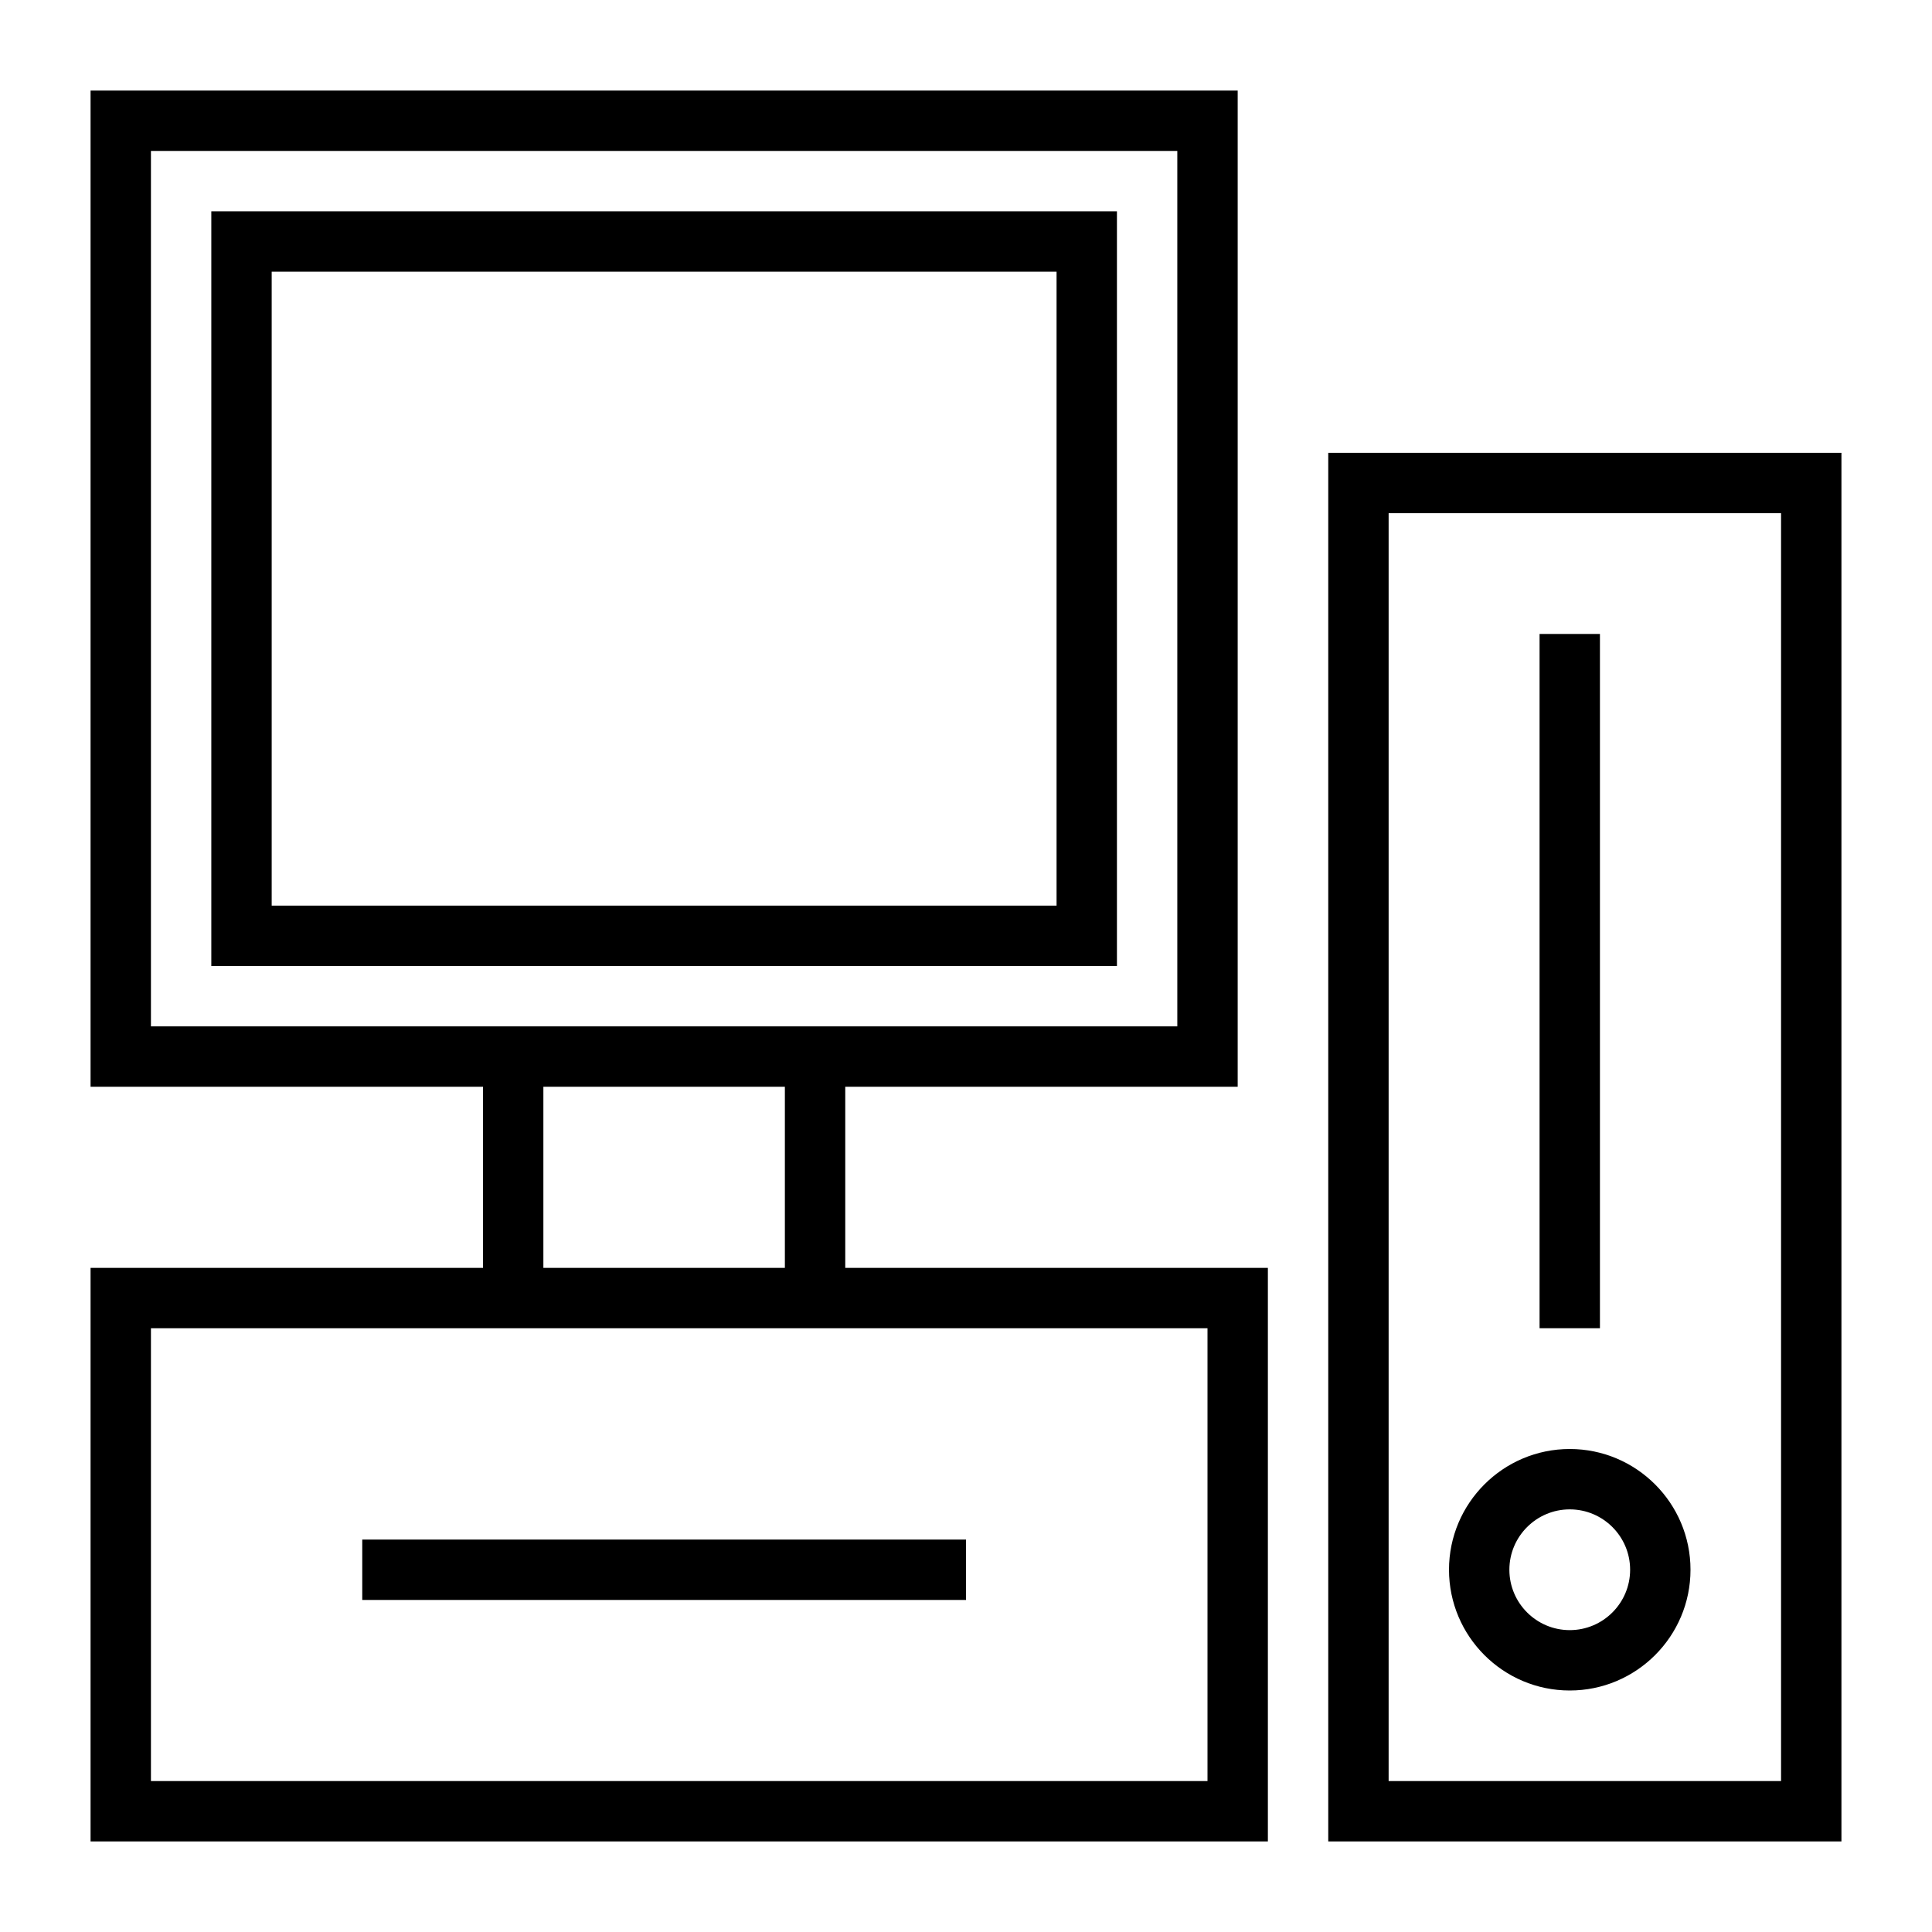 <svg width="800" height="800" viewBox="0 0 64 64" xml:space="preserve" xmlns="http://www.w3.org/2000/svg"><g/><g/><g/><path d="M37 7H7v25h30zm-2 23H9V9h26z"/><path d="M28 36h13V3H3v33h13v6H3v19h39V42H28zM5 34V5h34v29zm13 2h8v6h-8zm22 8v15H5V44zm4-29v46h17V15zm15 44H46V17h13z"/><path d="M51 21h2v23h-2zm1 35c2.206 0 4-1.794 4-4s-1.794-4-4-4-4 1.794-4 4 1.794 4 4 4m0-6c1.103 0 2 .897 2 2s-.897 2-2 2-2-.897-2-2 .897-2 2-2m-40 1h20v2H12z"/><g/><g/><g/><g/><g/><g/><g/><g/><g/><g/><g/><g/><g/><g/><g/><g/><g/></svg>